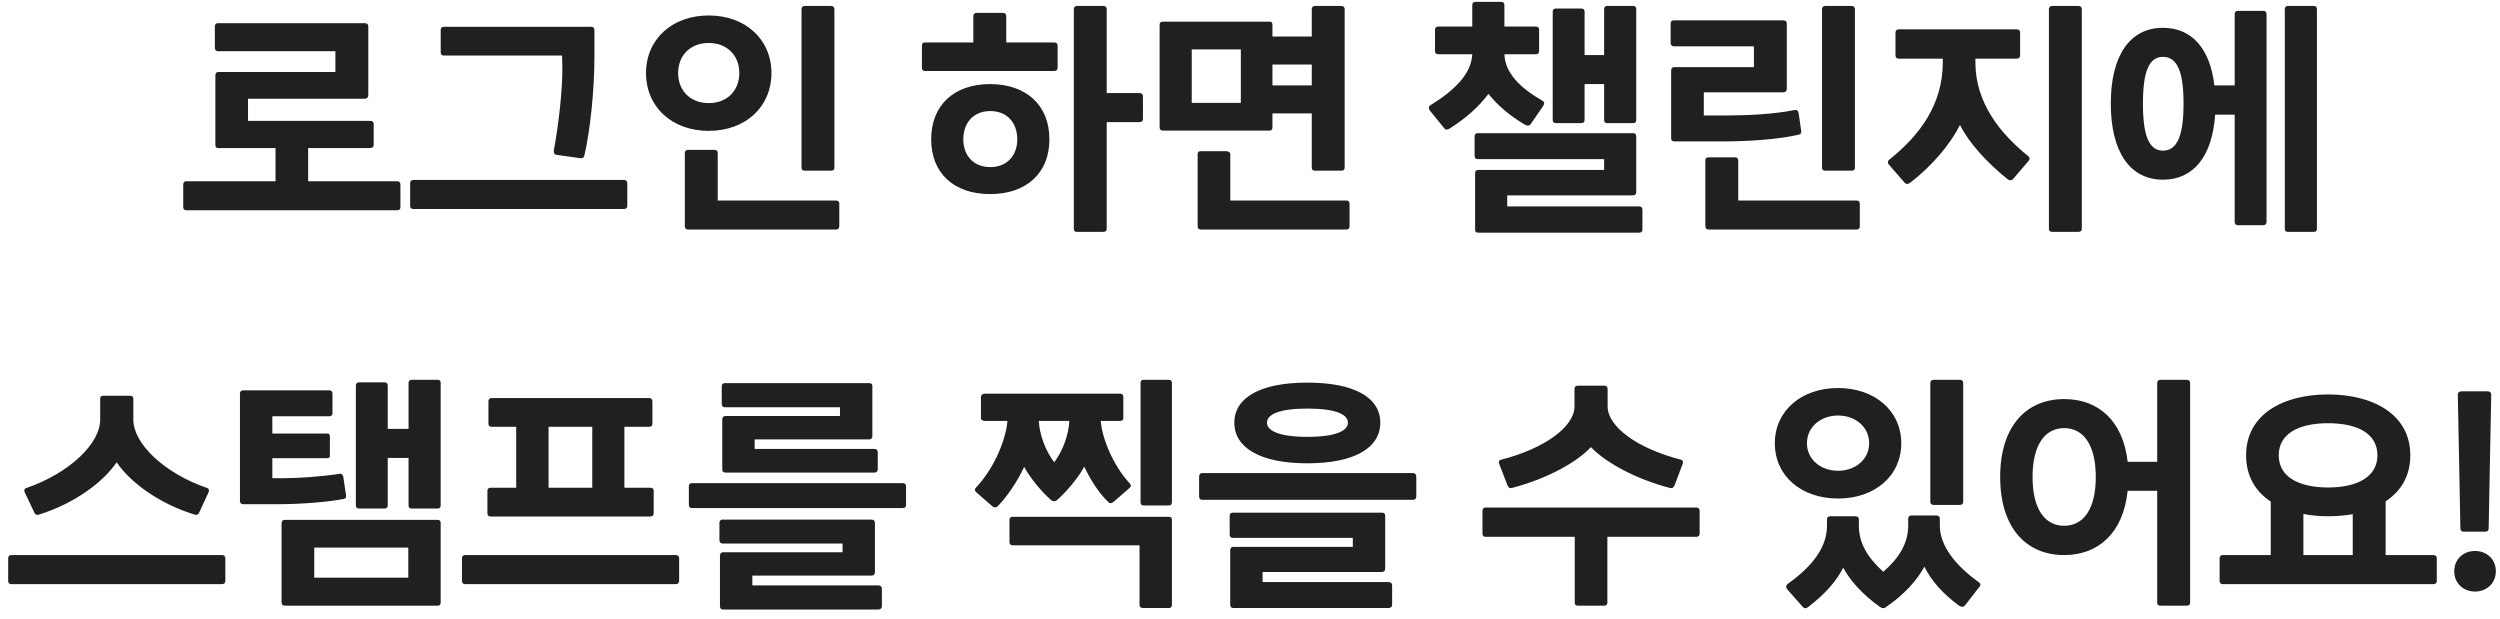 <svg width="214" height="53" viewBox="0 0 214 53" fill="none" xmlns="http://www.w3.org/2000/svg">
<path d="M26.378 15.514H33.99C34.188 15.514 34.276 15.624 34.276 15.8V17.736C34.276 17.89 34.188 18 33.99 18H15.95C15.774 18 15.686 17.89 15.686 17.736V15.8C15.686 15.624 15.774 15.514 15.95 15.514H23.584V12.676H18.7C18.502 12.676 18.436 12.566 18.436 12.412V6.472C18.436 6.296 18.502 6.164 18.7 6.164H28.71V4.382H18.656C18.48 4.382 18.392 4.272 18.392 4.074V2.27C18.392 2.094 18.48 1.984 18.656 1.984H31.24C31.438 1.984 31.526 2.094 31.526 2.27V8.166C31.526 8.32 31.416 8.452 31.218 8.452H21.23V10.344H31.68C31.878 10.344 31.988 10.432 31.988 10.63V12.412C31.988 12.566 31.878 12.676 31.68 12.676H26.378V15.514ZM48.109 4.756H37.989C37.813 4.756 37.725 4.646 37.725 4.492V2.556C37.725 2.402 37.813 2.292 37.989 2.292H50.596C50.794 2.292 50.882 2.402 50.882 2.556V4.91C50.882 7.66 50.529 11.136 50.023 13.314C49.98 13.512 49.825 13.578 49.627 13.534L47.603 13.248C47.428 13.226 47.383 13.006 47.406 12.874C47.779 10.916 48.197 7.55 48.132 5.46L48.109 4.756ZM35.371 15.404H53.411C53.609 15.404 53.697 15.514 53.697 15.69V17.626C53.697 17.78 53.609 17.89 53.411 17.89H35.371C35.196 17.89 35.108 17.78 35.108 17.626V15.69C35.108 15.514 35.196 15.404 35.371 15.404ZM71.117 14.612H68.895C68.697 14.612 68.609 14.524 68.609 14.348V0.796C68.609 0.62 68.697 0.51 68.895 0.51H71.117C71.337 0.51 71.425 0.62 71.425 0.796V14.348C71.425 14.524 71.337 14.612 71.117 14.612ZM60.667 11.202C57.521 11.202 55.299 9.156 55.299 6.252C55.299 3.37 57.521 1.324 60.667 1.324C63.813 1.324 66.035 3.37 66.035 6.252C66.035 9.156 63.813 11.202 60.667 11.202ZM60.667 8.826C62.207 8.826 63.285 7.792 63.285 6.252C63.285 4.712 62.207 3.678 60.667 3.678C59.127 3.678 58.049 4.712 58.049 6.252C58.049 7.792 59.127 8.826 60.667 8.826ZM71.557 19.65H58.907C58.709 19.65 58.621 19.54 58.621 19.364V13.094C58.621 12.94 58.709 12.83 58.907 12.83H61.151C61.349 12.83 61.437 12.94 61.437 13.094V17.164H71.557C71.755 17.164 71.843 17.252 71.843 17.45V19.364C71.843 19.54 71.755 19.65 71.557 19.65ZM94.735 7.968H97.529C97.749 7.968 97.837 8.078 97.837 8.254V10.19C97.837 10.344 97.749 10.454 97.529 10.454H94.735V19.584C94.735 19.76 94.647 19.848 94.427 19.848H92.183C92.007 19.848 91.919 19.76 91.919 19.584V0.796C91.919 0.62 92.007 0.51 92.183 0.51H94.427C94.647 0.51 94.735 0.62 94.735 0.796V7.968ZM86.133 3.634H90.247C90.445 3.634 90.533 3.744 90.533 3.92V5.79C90.533 5.966 90.445 6.076 90.247 6.076H79.181C78.983 6.076 78.917 5.966 78.917 5.79V3.92C78.917 3.744 78.983 3.634 79.181 3.634H83.317V1.368C83.317 1.214 83.405 1.104 83.625 1.104H85.847C86.045 1.104 86.133 1.214 86.133 1.368V3.634ZM84.747 7.198C87.849 7.198 89.829 9.002 89.829 11.928C89.829 14.832 87.849 16.614 84.747 16.614C81.667 16.614 79.709 14.832 79.709 11.928C79.709 9.002 81.667 7.198 84.747 7.198ZM84.769 14.304C86.221 14.304 87.079 13.292 87.079 11.928C87.079 10.52 86.221 9.508 84.769 9.508C83.317 9.508 82.459 10.52 82.459 11.928C82.459 13.292 83.317 14.304 84.769 14.304ZM108.921 9.706V10.894C108.921 11.07 108.855 11.18 108.657 11.18H99.549C99.351 11.18 99.263 11.07 99.263 10.894V2.138C99.263 1.94 99.351 1.852 99.549 1.852H108.657C108.855 1.852 108.921 1.94 108.921 2.138V3.128H112.287V0.796C112.287 0.62 112.375 0.51 112.573 0.51H114.795C115.015 0.51 115.103 0.62 115.103 0.796V14.348C115.103 14.524 115.015 14.612 114.795 14.612H112.573C112.375 14.612 112.287 14.524 112.287 14.348V9.706H108.921ZM102.013 8.804H106.215V4.228H102.013V8.804ZM112.287 7.308V5.526H108.921V7.308H112.287ZM105.313 17.164H115.235C115.433 17.164 115.521 17.252 115.521 17.45V19.364C115.521 19.54 115.433 19.65 115.235 19.65H102.805C102.585 19.65 102.519 19.54 102.519 19.364V13.204C102.519 13.028 102.585 12.94 102.805 12.94H104.939C105.137 12.94 105.313 13.028 105.313 13.204V17.164ZM127.413 8.034C126.599 9.134 125.477 10.124 124.091 11.004C123.915 11.114 123.717 11.136 123.629 10.982L122.397 9.464C122.287 9.31 122.265 9.134 122.419 9.024C124.597 7.682 125.939 6.296 126.027 4.646H123.145C122.925 4.646 122.837 4.536 122.837 4.382V2.534C122.837 2.38 122.925 2.27 123.145 2.27H126.027V0.422C126.027 0.268 126.115 0.158 126.313 0.158H128.491C128.689 0.158 128.777 0.268 128.777 0.422V2.27H131.461C131.659 2.27 131.747 2.38 131.747 2.534V4.382C131.747 4.536 131.659 4.646 131.461 4.646H128.777C128.843 6.23 130.053 7.484 132.077 8.65C132.231 8.76 132.187 8.892 132.099 9.068L131.021 10.63C130.911 10.784 130.713 10.784 130.537 10.674C129.305 9.948 128.249 9.09 127.413 8.034ZM135.355 10.542H133.177C133.001 10.542 132.913 10.432 132.913 10.278V0.994C132.913 0.84 133.001 0.73 133.177 0.73H135.355C135.553 0.73 135.641 0.84 135.641 0.994V4.712H137.313V0.796C137.313 0.62 137.401 0.51 137.577 0.51H139.799C139.997 0.51 140.063 0.62 140.063 0.796V10.278C140.063 10.432 139.997 10.542 139.799 10.542H137.577C137.401 10.542 137.313 10.432 137.313 10.278V7.198H135.641V10.278C135.641 10.432 135.553 10.542 135.355 10.542ZM129.019 17.67H140.305C140.503 17.67 140.591 17.758 140.591 17.956V19.65C140.591 19.826 140.503 19.914 140.305 19.914H126.533C126.335 19.914 126.269 19.826 126.269 19.65V14.832C126.269 14.656 126.335 14.546 126.533 14.546H137.313V13.622H126.489C126.313 13.622 126.225 13.512 126.225 13.336V11.686C126.225 11.51 126.313 11.4 126.489 11.4H139.799C139.997 11.4 140.063 11.51 140.063 11.686V16.438C140.063 16.614 139.975 16.724 139.777 16.724H129.019V17.67ZM158.473 14.612H156.251C156.053 14.612 155.965 14.524 155.965 14.348V0.796C155.965 0.62 156.053 0.51 156.251 0.51H158.473C158.693 0.51 158.781 0.62 158.781 0.796V14.348C158.781 14.524 158.693 14.612 158.473 14.612ZM147.517 12.104H143.315C143.117 12.104 143.051 11.994 143.051 11.84V6.054C143.051 5.878 143.117 5.746 143.315 5.746H150.135V3.964H143.271C143.095 3.964 143.007 3.854 143.007 3.656V2.006C143.007 1.852 143.095 1.742 143.271 1.742H152.665C152.863 1.742 152.951 1.852 152.951 2.006V7.616C152.951 7.77 152.841 7.902 152.643 7.902H145.845V9.882H147.935C149.607 9.882 151.851 9.772 153.611 9.42C153.787 9.376 153.919 9.464 153.963 9.684L154.183 11.202C154.205 11.378 154.183 11.466 153.963 11.532C152.247 11.928 149.717 12.104 147.517 12.104ZM158.913 19.65H146.263C146.065 19.65 145.977 19.54 145.977 19.364V13.732C145.977 13.556 146.065 13.468 146.263 13.468H148.507C148.705 13.468 148.793 13.556 148.793 13.732V17.164H158.913C159.111 17.164 159.199 17.252 159.199 17.45V19.364C159.199 19.54 159.111 19.65 158.913 19.65ZM175.673 0.51H177.895C178.115 0.51 178.203 0.62 178.203 0.796V19.584C178.203 19.76 178.115 19.848 177.895 19.848H175.673C175.475 19.848 175.387 19.76 175.387 19.584V0.796C175.387 0.62 175.475 0.51 175.673 0.51ZM173.605 13.358C173.781 13.49 173.759 13.666 173.627 13.798L172.307 15.338C172.175 15.47 172.021 15.47 171.845 15.338C169.997 13.842 168.523 12.192 167.775 10.696C166.961 12.324 165.421 14.172 163.507 15.646C163.331 15.778 163.155 15.778 163.045 15.646L161.703 14.106C161.571 13.996 161.571 13.776 161.725 13.666C164.365 11.554 166.301 8.914 166.301 5.35V5.02H162.539C162.341 5.02 162.253 4.91 162.253 4.734V2.798C162.253 2.622 162.341 2.512 162.539 2.512H172.615C172.835 2.512 172.923 2.622 172.923 2.798V4.734C172.923 4.91 172.835 5.02 172.615 5.02H169.095V5.35C169.095 8.804 171.229 11.444 173.605 13.358ZM195.843 0.51H198.065C198.263 0.51 198.329 0.62 198.329 0.796V19.584C198.329 19.76 198.263 19.848 198.065 19.848H195.843C195.667 19.848 195.579 19.76 195.579 19.584V0.796C195.579 0.62 195.667 0.51 195.843 0.51ZM191.553 0.928H193.731C193.929 0.928 194.017 1.038 194.017 1.214V18.99C194.017 19.166 193.929 19.276 193.731 19.276H191.553C191.377 19.276 191.289 19.166 191.289 18.99V9.816H189.617C189.375 13.402 187.747 15.382 185.151 15.382C182.357 15.382 180.685 13.05 180.685 8.87C180.685 4.69 182.357 2.38 185.151 2.38C187.593 2.38 189.177 4.118 189.551 7.308H191.289V1.214C191.289 1.038 191.377 0.928 191.553 0.928ZM185.151 12.896C186.383 12.896 186.911 11.576 186.911 8.87C186.911 6.164 186.383 4.866 185.151 4.866C183.941 4.866 183.435 6.164 183.435 8.87C183.435 11.576 183.941 12.896 185.151 12.896ZM2.944 43.884L2.108 42.124C2.042 41.97 2.086 41.816 2.262 41.772C5.958 40.496 8.576 37.966 8.576 35.92V34.138C8.576 33.962 8.664 33.874 8.84 33.874H11.128C11.326 33.874 11.414 33.962 11.414 34.138V35.92C11.414 37.966 14.032 40.496 17.728 41.772C17.882 41.816 17.926 41.97 17.86 42.124L17.046 43.884C16.98 44.038 16.848 44.104 16.694 44.06C13.592 43.114 11.128 41.266 9.984 39.572C8.84 41.266 6.376 43.114 3.296 44.06C3.12 44.104 2.988 44.038 2.944 43.884ZM0.964 47.514H19.004C19.202 47.514 19.29 47.624 19.29 47.8V49.736C19.29 49.89 19.202 50 19.004 50H0.964C0.788 50 0.7 49.89 0.7 49.736V47.8C0.7 47.624 0.788 47.514 0.964 47.514ZM35.236 32.51H37.458C37.656 32.51 37.722 32.62 37.722 32.796V43.268C37.722 43.422 37.656 43.532 37.458 43.532H35.236C35.06 43.532 34.972 43.422 34.972 43.268V39.198H33.19V43.268C33.19 43.422 33.102 43.532 32.926 43.532H30.748C30.55 43.532 30.462 43.422 30.462 43.268V32.994C30.462 32.84 30.55 32.73 30.748 32.73H32.926C33.102 32.73 33.19 32.84 33.19 32.994V36.712H34.972V32.796C34.972 32.62 35.06 32.51 35.236 32.51ZM29.384 40.804L29.626 42.432C29.648 42.608 29.604 42.674 29.384 42.718C28.042 42.982 25.666 43.158 23.928 43.158H20.826C20.628 43.158 20.54 43.048 20.54 42.872V33.698C20.54 33.522 20.628 33.412 20.826 33.412H28.196C28.372 33.412 28.46 33.522 28.46 33.698V35.37C28.46 35.524 28.372 35.634 28.196 35.634H23.312V37.108H27.976C28.196 37.108 28.24 37.196 28.24 37.394V38.978C28.24 39.154 28.196 39.22 27.976 39.22H23.312V40.936H24.236C25.578 40.936 27.646 40.782 29.032 40.562C29.23 40.518 29.34 40.606 29.384 40.804ZM24.412 44.5H37.458C37.656 44.5 37.722 44.61 37.722 44.786V51.562C37.722 51.738 37.656 51.848 37.458 51.848H24.412C24.192 51.848 24.104 51.738 24.104 51.562V44.786C24.104 44.61 24.192 44.5 24.412 44.5ZM26.898 49.45H34.95V46.876H26.898V49.45ZM55.648 44.214H42.008C41.81 44.214 41.722 44.104 41.722 43.928V42.014C41.722 41.838 41.81 41.75 42.008 41.75H44.186V36.536H42.118C41.898 36.536 41.81 36.448 41.81 36.272V34.358C41.81 34.182 41.898 34.072 42.118 34.072H55.538C55.758 34.072 55.846 34.182 55.846 34.358V36.272C55.846 36.448 55.758 36.536 55.538 36.536H53.448V41.75H55.648C55.868 41.75 55.956 41.838 55.956 42.014V43.928C55.956 44.104 55.868 44.214 55.648 44.214ZM50.698 36.536H46.958V41.75H50.698V36.536ZM39.808 47.514H57.848C58.046 47.514 58.134 47.624 58.134 47.8V49.736C58.134 49.89 58.046 50 57.848 50H39.808C39.632 50 39.544 49.89 39.544 49.736V47.8C39.544 47.624 39.632 47.514 39.808 47.514ZM74.85 40.452H62.112C61.914 40.452 61.826 40.342 61.826 40.188V35.92C61.826 35.744 61.914 35.612 62.112 35.612H71.902V34.864H62.068C61.87 34.864 61.782 34.754 61.782 34.556V33.06C61.782 32.884 61.87 32.796 62.068 32.796H74.41C74.586 32.796 74.674 32.884 74.674 33.06V37.328C74.674 37.504 74.564 37.614 74.388 37.614H64.598V38.428H74.85C75.026 38.428 75.136 38.538 75.136 38.714V40.188C75.136 40.342 75.026 40.452 74.85 40.452ZM77.27 43.488H59.23C59.054 43.488 58.966 43.4 58.966 43.224V41.64C58.966 41.464 59.054 41.354 59.23 41.354H77.27C77.468 41.354 77.556 41.464 77.556 41.64V43.224C77.556 43.4 77.468 43.488 77.27 43.488ZM75.18 52.178H61.892C61.716 52.178 61.628 52.068 61.628 51.892V47.58C61.628 47.404 61.716 47.272 61.892 47.272H72.122V46.524H61.848C61.672 46.524 61.584 46.414 61.584 46.216V44.764C61.584 44.588 61.672 44.478 61.848 44.478H74.608C74.806 44.478 74.894 44.588 74.894 44.764V48.988C74.894 49.164 74.784 49.274 74.586 49.274H64.4V50.11H75.18C75.378 50.11 75.488 50.22 75.488 50.396V51.892C75.488 52.068 75.378 52.178 75.18 52.178ZM97.896 32.51H100.03C100.25 32.51 100.316 32.62 100.316 32.796V42.982C100.316 43.158 100.25 43.268 100.03 43.268H97.896C97.698 43.268 97.632 43.158 97.632 42.982V32.796C97.632 32.62 97.698 32.51 97.896 32.51ZM89.998 42.828C89.14 42.08 88.238 40.98 87.666 39.968C87.094 41.2 86.214 42.52 85.378 43.356C85.224 43.488 85.026 43.422 84.916 43.312L83.552 42.124C83.42 41.992 83.42 41.838 83.574 41.706C85.224 39.924 86.126 37.482 86.236 36.03H84.322C84.102 36.03 83.97 35.942 83.97 35.766V33.962C83.97 33.808 84.102 33.698 84.322 33.698H95.872C96.07 33.698 96.158 33.808 96.158 33.962V35.766C96.158 35.942 96.07 36.03 95.872 36.03H94.222C94.332 37.46 95.234 39.77 96.664 41.332C96.84 41.508 96.84 41.64 96.686 41.772L95.344 42.938C95.19 43.07 95.014 43.136 94.882 42.982C94.134 42.3 93.342 41.09 92.814 39.946C92.242 40.98 91.318 42.058 90.46 42.828C90.306 42.938 90.13 42.916 89.998 42.828ZM91.538 36.03H88.92C88.986 37.218 89.492 38.582 90.24 39.572C90.988 38.582 91.472 37.218 91.538 36.03ZM86.676 44.236H100.052C100.25 44.236 100.316 44.346 100.316 44.5V51.782C100.316 51.936 100.25 52.046 100.052 52.046H97.83C97.632 52.046 97.544 51.936 97.544 51.782V46.678H86.676C86.5 46.678 86.412 46.568 86.412 46.414V44.5C86.412 44.346 86.5 44.236 86.676 44.236ZM111.906 39.66C107.858 39.66 105.658 38.318 105.658 36.184C105.658 34.05 107.858 32.752 111.906 32.752C115.976 32.752 118.154 34.05 118.154 36.184C118.154 38.318 115.976 39.66 111.906 39.66ZM111.906 37.394C114.37 37.394 115.382 36.866 115.382 36.184C115.382 35.48 114.37 34.974 111.906 34.974C109.486 34.974 108.452 35.48 108.452 36.184C108.452 36.866 109.486 37.394 111.906 37.394ZM120.948 42.784H102.908C102.732 42.784 102.644 42.674 102.644 42.498V40.782C102.644 40.628 102.732 40.496 102.908 40.496H120.948C121.146 40.496 121.234 40.628 121.234 40.782V42.498C121.234 42.674 121.146 42.784 120.948 42.784ZM118.858 52.046H105.57C105.394 52.046 105.306 51.936 105.306 51.782V47.096C105.306 46.942 105.394 46.81 105.57 46.81H115.8V46.04H105.526C105.35 46.04 105.262 45.952 105.262 45.754V44.148C105.262 43.972 105.35 43.884 105.526 43.884H118.286C118.484 43.884 118.572 43.972 118.572 44.148V48.68C118.572 48.856 118.462 48.966 118.264 48.966H108.078V49.824H118.858C119.056 49.824 119.166 49.934 119.166 50.132V51.782C119.166 51.936 119.056 52.046 118.858 52.046ZM129.055 41.574L128.329 39.704C128.263 39.572 128.307 39.396 128.483 39.352C132.289 38.384 134.775 36.492 134.775 34.798V33.302C134.775 33.126 134.863 33.016 135.039 33.016H137.327C137.525 33.016 137.613 33.126 137.613 33.302V34.798C137.613 36.492 140.099 38.384 143.905 39.352C144.059 39.396 144.103 39.572 144.037 39.704L143.333 41.574C143.245 41.75 143.135 41.816 142.959 41.772C139.923 40.98 137.393 39.55 136.183 38.274C134.995 39.55 132.465 40.98 129.407 41.772C129.231 41.816 129.143 41.75 129.055 41.574ZM127.163 43.444H145.203C145.401 43.444 145.489 43.554 145.489 43.752V45.666C145.489 45.842 145.401 45.952 145.203 45.952H137.591V51.584C137.591 51.76 137.481 51.848 137.283 51.848H135.061C134.885 51.848 134.797 51.76 134.797 51.584V45.952H127.163C126.987 45.952 126.899 45.842 126.899 45.666V43.752C126.899 43.554 126.987 43.444 127.163 43.444ZM167.743 43.224H165.521C165.323 43.224 165.235 43.114 165.235 42.938V32.796C165.235 32.62 165.323 32.51 165.521 32.51H167.743C167.963 32.51 168.051 32.62 168.051 32.796V42.938C168.051 43.114 167.963 43.224 167.743 43.224ZM157.337 42.674C154.191 42.674 151.925 40.738 151.925 37.944C151.925 35.172 154.191 33.214 157.337 33.214C160.483 33.214 162.749 35.172 162.749 37.944C162.749 40.738 160.483 42.674 157.337 42.674ZM157.337 35.568C155.863 35.568 154.675 36.536 154.675 37.944C154.675 39.33 155.863 40.298 157.337 40.298C158.811 40.298 159.999 39.33 159.999 37.944C159.999 36.536 158.811 35.568 157.337 35.568ZM169.393 49.846C169.569 49.956 169.547 50.154 169.415 50.264L168.183 51.848C168.051 51.98 167.875 51.958 167.699 51.848C166.313 50.836 165.301 49.692 164.729 48.504C164.091 49.692 162.991 50.902 161.451 51.958C161.297 52.09 161.143 52.09 160.967 51.98C159.449 50.924 158.371 49.692 157.777 48.592C157.227 49.692 156.325 50.77 154.785 51.958C154.587 52.112 154.455 52.09 154.323 51.958L152.981 50.44C152.871 50.308 152.871 50.11 153.003 50C155.203 48.438 156.391 46.81 156.391 44.984V44.456C156.391 44.302 156.479 44.192 156.655 44.192H158.833C159.031 44.192 159.119 44.302 159.119 44.456V44.984C159.119 46.568 159.933 47.778 161.209 48.944C162.485 47.844 163.343 46.568 163.343 44.984V44.412C163.343 44.236 163.431 44.126 163.607 44.126H165.763C165.961 44.126 166.049 44.236 166.049 44.412V44.984C166.049 46.7 167.347 48.372 169.393 49.846ZM184.943 32.51H187.165C187.385 32.51 187.473 32.62 187.473 32.796V51.584C187.473 51.76 187.385 51.848 187.165 51.848H184.943C184.745 51.848 184.657 51.76 184.657 51.584V42.014H182.127C181.753 45.622 179.619 47.514 176.693 47.514C173.459 47.514 171.215 45.204 171.215 40.826C171.215 36.47 173.459 34.16 176.693 34.16C179.619 34.16 181.731 36.008 182.127 39.528H184.657V32.796C184.657 32.62 184.745 32.51 184.943 32.51ZM176.693 45.006C178.321 45.006 179.399 43.62 179.399 40.826C179.399 38.054 178.321 36.646 176.693 36.646C175.065 36.646 173.987 38.054 173.987 40.826C173.987 43.62 175.065 45.006 176.693 45.006ZM204.211 47.514H208.303C208.501 47.514 208.589 47.624 208.589 47.8V49.736C208.589 49.89 208.501 50 208.303 50H190.263C190.087 50 189.999 49.89 189.999 49.736V47.8C189.999 47.624 190.087 47.514 190.263 47.514H194.377V42.938C193.079 42.08 192.265 40.76 192.265 38.978C192.265 35.436 195.477 33.764 199.283 33.764C203.089 33.764 206.323 35.436 206.323 38.978C206.323 40.76 205.509 42.058 204.211 42.916V47.514ZM199.283 36.228C196.863 36.228 195.059 37.064 195.059 38.978C195.059 40.87 196.863 41.728 199.283 41.728C201.725 41.728 203.507 40.848 203.507 38.978C203.507 37.064 201.725 36.228 199.283 36.228ZM197.171 43.994V47.514H201.395V44.016C200.735 44.126 200.009 44.192 199.283 44.192C198.557 44.192 197.831 44.126 197.171 43.994ZM212.743 45.512H210.895C210.719 45.512 210.609 45.424 210.609 45.226L210.389 33.786C210.389 33.61 210.499 33.5 210.675 33.5H212.963C213.139 33.5 213.249 33.61 213.249 33.786L213.029 45.226C213.029 45.424 212.919 45.512 212.743 45.512ZM211.863 50.638C210.851 50.638 210.081 49.912 210.081 48.9C210.081 47.888 210.851 47.162 211.863 47.162C212.875 47.162 213.645 47.888 213.645 48.9C213.645 49.912 212.875 50.638 211.863 50.638Z" fill="#202020"/>
</svg>
